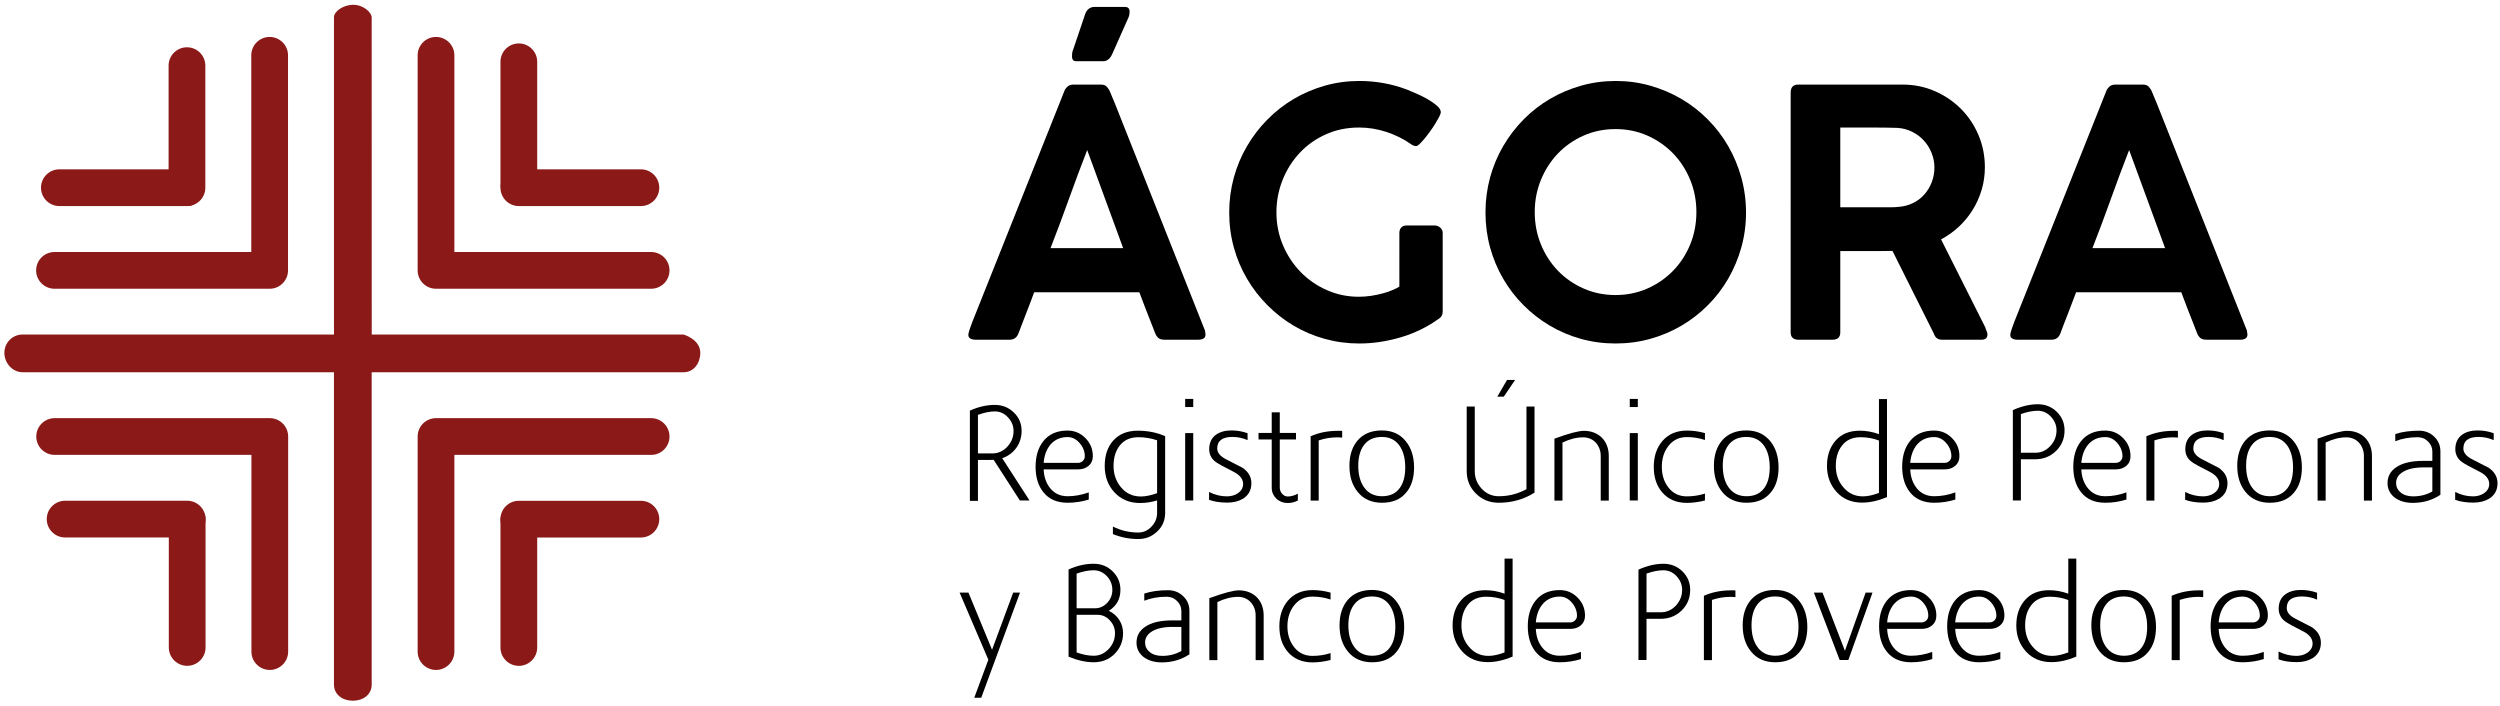 <?xml version="1.0" encoding="utf-8"?>
<!-- Generator: Adobe Illustrator 24.1.0, SVG Export Plug-In . SVG Version: 6.00 Build 0)  -->
<svg version="1.1" id="Capa_1" xmlns="http://www.w3.org/2000/svg" xmlns:xlink="http://www.w3.org/1999/xlink" x="0px" y="0px"
	 viewBox="0 0 1304 368" enable-background="new 0 0 1304 368" xml:space="preserve">
<g>
	<g>
		<g>
			<path d="M532.875,224.79c0,1.664-0.251,3.249-0.727,4.75c-0.479,1.503-1.166,2.866-2.069,4.091c-0.888,1.225-1.96,2.3-3.2,3.223
				c-1.239,0.927-2.613,1.643-4.12,2.151l14.237,22.049h-5.024l-13.685-21.217c-0.195,0.045-0.96,0.068-2.31,0.068
				c-1.352,0-3.312,0-5.879,0v21.356h-4.204v-47.08c4.405-1.986,8.743-2.98,13.014-2.98c3.896,0,7.196,1.317,9.899,3.951
				C531.523,217.742,532.875,220.953,532.875,224.79z M517.526,236.507c3.065,0,5.679-1.15,7.845-3.455
				c2.194-2.351,3.299-5.092,3.299-8.225c0-2.672-0.955-5.047-2.892-7.121c-1.925-2.073-4.216-3.109-6.872-3.109
				c-2.569,0-5.51,0.599-8.81,1.796v20.113H517.526z"/>
			<path d="M556.781,224.582c3.684,0,6.815,1.317,9.391,3.952c2.568,2.589,3.853,5.732,3.853,9.43c0,2.08-0.723,3.744-2.167,4.993
				c-1.461,1.246-3.275,1.871-5.491,1.871h-18.002c0.179,4.001,1.333,7.292,3.443,9.867c2.262,2.76,5.277,4.14,9.044,4.14
				c3.677,0,7.361-0.669,11.045-2.011v3.745c-3.595,1.109-7.279,1.663-11.045,1.663c-5.472,0-9.665-1.802-12.555-5.408
				c-2.763-3.375-4.137-7.836-4.137-13.382c0-5.409,1.307-9.799,3.92-13.174C547.03,226.477,551.27,224.582,556.781,224.582z
				 M565.836,237.963c0-2.496-0.907-4.784-2.704-6.864c-1.797-2.08-3.887-3.12-6.278-3.12c-3.721,0-6.716,1.318-8.979,3.953
				c-2.022,2.451-3.198,5.616-3.512,9.499h18.012c0.929,0,1.73-0.335,2.419-1.006C565.484,239.756,565.836,238.934,565.836,237.963z
				"/>
			<path d="M593.699,281.161c-4.548,0-8.953-0.854-13.208-2.565v-3.953c4.121,2.08,8.526,3.121,13.208,3.121
				c2.709,0,5.016-1.043,6.942-3.126c1.932-1.992,2.896-4.375,2.896-7.153v-6.459c-1.418,0.425-2.875,0.755-4.337,0.992
				c-1.464,0.234-2.983,0.352-4.54,0.352c-5.51,0-9.982-1.872-13.415-5.616c-3.352-3.651-5.025-8.205-5.025-13.66
				c0-5.547,1.463-9.96,4.405-13.243c3.084-3.467,7.35-5.2,12.828-5.2c5.194,0,9.962,0.948,14.289,2.842V267.5
				c0,3.884-1.389,7.12-4.137,9.708C600.902,279.841,597.602,281.161,593.699,281.161z M593.84,228.049
				c-4.271,0-7.526,1.452-9.781,4.358c-2.151,2.723-3.233,6.273-3.233,10.654c0,4.291,1.284,7.979,3.852,11.07
				c2.667,3.228,6.13,4.843,10.401,4.843c2.372,0,5.202-0.578,8.458-1.729V229.64C600.282,228.579,597.049,228.049,593.84,228.049z"
				/>
			<path d="M618.192,208.08h4.204v4.23h-4.204V208.08z M622.396,225.899v35.154h-4.204v-35.154H622.396z"/>
			<path d="M650.735,229.574c-2.468-1.109-5.092-1.665-7.872-1.665c-5.304,0-7.956,2.012-7.956,6.033
				c0,2.173,1.538,4.045,4.599,5.616l8.616,4.438c3.076,2.126,4.606,4.808,4.606,8.044c0,3.466-1.397,6.126-4.188,7.973
				c-2.344,1.432-5.115,2.15-8.325,2.15c-3.763,0-6.951-0.485-9.564-1.457v-4.091c3.016,1.525,6.114,2.289,9.279,2.289
				c2.255,0,4.181-0.555,5.779-1.664c1.792-1.249,2.696-2.844,2.696-4.784c0-2.45-1.538-4.507-4.598-6.172
				c-1.411-0.785-2.823-1.524-4.234-2.218c-1.415-0.694-2.815-1.458-4.182-2.289c-1.628-0.925-2.81-2.021-3.552-3.293
				c-0.758-1.271-1.122-2.645-1.122-4.126c0-3.373,1.195-5.916,3.569-7.626c2.12-1.48,4.8-2.219,8.056-2.219
				c2.897,0,5.688,0.485,8.391,1.455V229.574z"/>
			<path d="M671.721,262.37c-1.195,0-2.286-0.197-3.3-0.589c-1.001-0.393-1.893-0.947-2.646-1.665
				c-0.753-0.716-1.352-1.56-1.792-2.531c-0.433-0.97-0.653-2.032-0.653-3.19v-25.168h-6.884v-3.398h6.884v-10.747h4.204v10.747
				h8.458v3.398h-8.458v25.111c0,1.198,0.402,2.271,1.239,3.216c0.821,0.946,1.804,1.418,2.949,1.418
				c1.612,0,3.359-0.485,5.236-1.457v3.537C675.349,261.93,673.602,262.37,671.721,262.37z"/>
			<path d="M697.464,228.118c-3.256,0-6.465,0.533-9.631,1.595v31.409h-4.203v-33.57c4.271-1.888,9.011-2.832,14.252-2.832
				c0.492,0,0.932,0,1.306,0c0.358,0,0.664,0.025,0.889,0.07v3.467c-0.643-0.045-1.183-0.079-1.625-0.104
				C698.027,228.13,697.688,228.118,697.464,228.118z"/>
			<path d="M737.577,243.788c0,5.594-1.396,10.009-4.198,13.243c-2.887,3.467-7.068,5.2-12.518,5.2
				c-5.421,0-9.641-1.872-12.662-5.616c-2.898-3.512-4.338-8.065-4.338-13.659c0-5.456,1.418-9.869,4.271-13.244
				c3.016-3.467,7.241-5.2,12.662-5.2c5.315,0,9.491,1.896,12.513,5.685C736.159,233.759,737.577,238.287,737.577,243.788z
				 M708.468,242.921c0,4.568,0.971,8.258,2.897,11.069c2.195,3.23,5.36,4.843,9.497,4.843c4.165,0,7.286-1.476,9.347-4.428
				c1.836-2.536,2.763-6.087,2.763-10.654c0-4.52-0.949-8.209-2.83-11.069c-2.151-3.182-5.271-4.774-9.347-4.774
				c-4.182,0-7.325,1.453-9.429,4.359C709.438,234.898,708.468,238.448,708.468,242.921z"/>
			<path d="M781.76,258.834c5.135,0,9.943-1.225,14.439-3.674v-43.128h4.204v44.93c-5.555,3.513-11.773,5.27-18.642,5.27
				c-4.689,0-8.631-1.57-11.841-4.714c-3.256-3.189-4.89-7.118-4.89-11.787v-33.698h4.203v33.698c0,3.559,1.217,6.633,3.65,9.221
				C775.313,257.541,778.266,258.834,781.76,258.834z M786.083,198.165h4.203l-5.914,8.735h-3.381L786.083,198.165z"/>
			<path d="M810.787,261.122v-32.31c7.452-2.728,12.579-4.092,15.394-4.092c1.93,0,3.688,0.319,5.305,0.956
				c1.601,0.637,2.982,1.529,4.098,2.671c1.129,1.142,2.012,2.522,2.621,4.141c0.632,1.618,0.937,3.396,0.937,5.338v23.297h-4.204
				v-23.297c0-1.387-0.224-2.669-0.686-3.849c-0.447-1.177-1.082-2.206-1.893-3.084c-0.798-0.878-1.767-1.561-2.881-2.046
				c-1.128-0.485-2.378-0.728-3.751-0.728c-3.391,0-6.974,0.901-10.736,2.705v30.299H810.787z"/>
			<path d="M850.079,208.08h4.204v4.23h-4.204V208.08z M854.282,225.899v35.154h-4.204v-35.154H854.282z"/>
			<path d="M889.304,261.053c-3.255,0.832-6.398,1.248-9.43,1.248c-5.405,0-9.676-1.803-12.796-5.407
				c-2.988-3.421-4.472-7.881-4.472-13.382c0-5.454,1.484-9.939,4.472-13.452c3.165-3.65,7.436-5.477,12.796-5.477
				c3.121,0,6.264,0.439,9.43,1.317v3.605c-3.031-1.015-6.175-1.525-9.43-1.525c-4.031,0-7.242,1.544-9.631,4.635
				c-2.3,2.952-3.434,6.573-3.434,10.862c0,4.243,1.134,7.842,3.434,10.792c2.389,3.09,5.6,4.635,9.631,4.635
				c3.255,0,6.398-0.487,9.43-1.458V261.053z"/>
			<path d="M927.701,243.788c0,5.594-1.405,10.009-4.197,13.243c-2.898,3.467-7.063,5.2-12.528,5.2
				c-5.406,0-9.63-1.872-12.662-5.616c-2.881-3.512-4.337-8.065-4.337-13.659c0-5.456,1.431-9.869,4.27-13.244
				c3.032-3.467,7.242-5.2,12.663-5.2c5.315,0,9.497,1.896,12.528,5.685C926.274,233.759,927.701,238.287,927.701,243.788z
				 M898.598,242.921c0,4.568,0.955,8.258,2.882,11.069c2.21,3.23,5.375,4.843,9.496,4.843c4.181,0,7.301-1.476,9.362-4.428
				c1.836-2.536,2.747-6.087,2.747-10.654c0-4.52-0.933-8.209-2.814-11.069c-2.167-3.182-5.278-4.774-9.362-4.774
				c-4.182,0-7.312,1.453-9.429,4.359C899.553,234.898,898.598,238.448,898.598,242.921z"/>
			<path d="M970.045,224.651c3.391,0,6.73,0.601,10.021,1.802v-18.305h4.19v51.102c-4.49,1.941-8.82,2.913-13,2.913
				c-5.458,0-9.871-1.827-13.215-5.478c-3.39-3.699-5.092-8.251-5.092-13.659c0-5.409,1.523-9.823,4.54-13.243
				C960.465,226.362,964.655,224.651,970.045,224.651z M970.462,228.049c-4.213,0-7.436,1.456-9.669,4.368
				c-2.159,2.728-3.238,6.264-3.238,10.609c0,4.345,1.281,8.02,3.843,11.024c2.663,3.235,6.086,4.854,10.301,4.854
				c2.367,0,5.165-0.601,8.366-1.804v-27.317C977.087,228.627,973.886,228.049,970.462,228.049z"/>
			<path d="M1008.794,224.582c3.684,0,6.815,1.317,9.391,3.952c2.568,2.589,3.853,5.732,3.853,9.43c0,2.08-0.723,3.744-2.169,4.993
				c-1.459,1.246-3.286,1.871-5.489,1.871h-18.003c0.18,4.001,1.333,7.292,3.443,9.867c2.258,2.76,5.264,4.14,9.038,4.14
				c3.684,0,7.367-0.669,11.052-2.011v3.745c-3.594,1.109-7.279,1.663-11.052,1.663c-5.465,0-9.658-1.802-12.549-5.408
				c-2.761-3.375-4.135-7.836-4.135-13.382c0-5.409,1.307-9.799,3.92-13.174C999.044,226.477,1003.269,224.582,1008.794,224.582z
				 M1017.836,237.963c0-2.496-0.892-4.784-2.69-6.864c-1.798-2.08-3.887-3.12-6.284-3.12c-3.729,0-6.709,1.318-8.972,3.953
				c-2.022,2.451-3.198,5.616-3.512,9.499h18.013c0.915,0,1.73-0.335,2.419-1.006
				C1017.498,239.756,1017.836,238.934,1017.836,237.963z"/>
			<path d="M1054.095,239.558v21.495h-4.188v-47.149c4.584-2.034,8.921-3.052,12.998-3.052c3.897,0,7.212,1.318,9.915,3.953
				c2.702,2.635,4.054,5.872,4.054,9.708c0,4.252-1.486,7.835-4.472,10.746c-2.977,2.867-6.6,4.299-10.871,4.299H1054.095z
				 M1054.095,236.162h7.437c3.075,0,5.688-1.153,7.839-3.458c2.21-2.349,3.316-5.091,3.316-8.224c0-2.671-0.971-5.045-2.898-7.119
				c-1.926-2.074-4.225-3.111-6.883-3.111c-2.613,0-5.539,0.576-8.81,1.729V236.162z"/>
			<path d="M1098.048,224.582c3.684,0,6.799,1.317,9.375,3.952c2.568,2.589,3.852,5.732,3.852,9.43c0,2.08-0.709,3.744-2.167,4.993
				c-1.445,1.246-3.275,1.871-5.491,1.871h-18.002c0.18,4.001,1.333,7.292,3.459,9.867c2.246,2.76,5.264,4.14,9.038,4.14
				c3.683,0,7.363-0.669,11.036-2.011v3.745c-3.579,1.109-7.263,1.663-11.036,1.663c-5.481,0-9.671-1.802-12.564-5.408
				c-2.748-3.375-4.121-7.836-4.121-13.382c0-5.409,1.306-9.799,3.919-13.174C1088.283,226.477,1092.522,224.582,1098.048,224.582z
				 M1107.088,237.963c0-2.496-0.907-4.784-2.689-6.864c-1.798-2.08-3.887-3.12-6.284-3.12c-3.73,0-6.725,1.318-8.972,3.953
				c-2.038,2.451-3.201,5.616-3.527,9.499h18.012c0.928,0,1.73-0.335,2.419-1.006
				C1106.749,239.756,1107.088,238.934,1107.088,237.963z"/>
			<path d="M1133.369,228.118c-3.257,0-6.467,0.533-9.633,1.595v31.409h-4.188v-33.57c4.255-1.888,9.012-2.832,14.237-2.832
				c0.508,0,0.947,0,1.307,0c0.368,0,0.664,0.025,0.902,0.07v3.467c-0.657-0.045-1.183-0.079-1.623-0.104
				C1133.93,228.13,1133.605,228.118,1133.369,228.118z"/>
			<path d="M1159.863,229.574c-2.469-1.109-5.093-1.665-7.875-1.665c-5.307,0-7.953,2.012-7.953,6.033
				c0,2.173,1.523,4.045,4.587,5.616l8.628,4.438c3.075,2.126,4.606,4.808,4.606,8.044c0,3.466-1.397,6.126-4.188,7.973
				c-2.344,1.432-5.115,2.15-8.34,2.15c-3.763,0-6.935-0.485-9.55-1.457v-4.091c3.018,1.525,6.117,2.289,9.282,2.289
				c2.255,0,4.173-0.555,5.779-1.664c1.792-1.249,2.689-2.844,2.689-4.784c0-2.45-1.532-4.507-4.591-6.172
				c-1.412-0.785-2.823-1.524-4.235-2.218c-1.425-0.694-2.814-1.458-4.18-2.289c-1.636-0.925-2.825-2.021-3.568-3.293
				c-0.743-1.271-1.106-2.645-1.106-4.126c0-3.373,1.192-5.916,3.569-7.626c2.104-1.48,4.8-2.219,8.056-2.219
				c2.881,0,5.688,0.485,8.392,1.455V229.574z"/>
			<path d="M1200.663,243.788c0,5.594-1.396,10.009-4.188,13.243c-2.896,3.467-7.063,5.2-12.528,5.2
				c-5.42,0-9.63-1.872-12.662-5.616c-2.897-3.512-4.338-8.065-4.338-13.659c0-5.456,1.418-9.869,4.271-13.244
				c3.031-3.467,7.242-5.2,12.663-5.2c5.315,0,9.497,1.896,12.516,5.685C1199.245,233.759,1200.663,238.287,1200.663,243.788z
				 M1171.568,242.921c0,4.568,0.956,8.258,2.883,11.069c2.209,3.23,5.36,4.843,9.496,4.843c4.181,0,7.287-1.476,9.363-4.428
				c1.825-2.536,2.747-6.087,2.747-10.654c0-4.52-0.946-8.209-2.814-11.069c-2.166-3.182-5.286-4.774-9.362-4.774
				c-4.182,0-7.322,1.453-9.429,4.359C1172.524,234.898,1171.568,238.448,1171.568,242.921z"/>
			<path d="M1208.854,261.122v-32.31c7.453-2.728,12.579-4.092,15.379-4.092c1.944,0,3.703,0.319,5.32,0.956
				c1.603,0.637,2.982,1.529,4.098,2.671c1.13,1.142,1.998,2.522,2.628,4.141c0.612,1.618,0.931,3.396,0.931,5.338v23.297h-4.204
				v-23.297c0-1.387-0.224-2.669-0.687-3.849c-0.463-1.177-1.079-2.206-1.893-3.084c-0.799-0.878-1.757-1.561-2.881-2.046
				c-1.128-0.485-2.378-0.728-3.751-0.728c-3.406,0-6.974,0.901-10.736,2.705v30.299H1208.854z"/>
			<path d="M1272.917,258.071c-4.182,2.821-8.989,4.23-14.455,4.23c-3.807,0-6.971-0.948-9.488-2.843
				c-2.427-1.941-3.644-4.438-3.644-7.488c0-3.373,1.441-6.078,4.323-8.113c3.27-2.311,8.01-3.466,14.252-3.466h4.807v-4.896
				c0-1.977-0.73-3.7-2.194-5.171c-1.464-1.515-3.3-2.275-5.511-2.275c-4.21,0-8.085,0.693-11.623,2.08v-3.744
				c3.583-1.154,7.704-1.733,12.393-1.733c3.105,0,5.745,1.039,7.906,3.119c2.16,2.036,3.233,4.601,3.233,7.698V258.071z
				 M1268.713,243.788h-4.389c-5.003,0-8.789,0.874-11.356,2.623c-2.121,1.427-3.166,3.268-3.166,5.522
				c0,1.978,0.798,3.635,2.397,4.97c1.611,1.333,3.785,2.001,6.547,2.001c3.658,0,6.995-0.851,9.966-2.554V243.788z"/>
			<path d="M1300.719,229.574c-2.468-1.109-5.093-1.665-7.887-1.665c-5.294,0-7.94,2.012-7.94,6.033
				c0,2.173,1.523,4.045,4.583,5.616l8.631,4.438c3.076,2.126,4.607,4.808,4.607,8.044c0,3.466-1.397,6.126-4.191,7.973
				c-2.342,1.432-5.124,2.15-8.337,2.15c-3.763,0-6.948-0.485-9.563-1.457v-4.091c3.031,1.525,6.129,2.289,9.295,2.289
				c2.249,0,4.166-0.555,5.779-1.664c1.792-1.249,2.681-2.844,2.681-4.784c0-2.45-1.523-4.507-4.583-6.172
				c-1.411-0.785-2.824-1.524-4.25-2.218c-1.411-0.694-2.8-1.458-4.167-2.289c-1.636-0.925-2.825-2.021-3.567-3.293
				c-0.743-1.271-1.12-2.645-1.12-4.126c0-3.373,1.193-5.916,3.582-7.626c2.104-1.48,4.785-2.219,8.056-2.219
				c2.881,0,5.679,0.485,8.391,1.455V229.574z"/>
			<path d="M532.038,309.103L511.81,363.95h-3.641l7.353-19.832l-14.99-35.015h4.606l12.311,29.815l11.02-29.815H532.038z"/>
			<path d="M578.348,318.604c2.254,1.061,4.058,2.623,5.41,4.679c1.351,2.058,2.027,4.401,2.027,7.038
				c0,4.205-1.486,7.813-4.473,10.816c-2.896,2.865-6.51,4.3-10.87,4.3c-4.047,0-8.392-0.97-13.081-2.914v-45.486
				c4.405-1.985,8.765-2.979,13.081-2.979c3.897,0,7.196,1.316,9.899,3.949c2.718,2.637,4.069,5.872,4.069,9.708
				C584.41,312.432,582.394,316.062,578.348,318.604z M571.128,317.284c2.479,0,4.607-0.947,6.398-2.841
				c1.792-1.943,2.68-4.184,2.68-6.727c0-2.772-0.955-5.175-2.881-7.21c-1.927-2.035-4.227-3.051-6.884-3.051
				c-2.658,0-5.623,0.576-8.877,1.734v18.095H571.128z M581.581,330.29c0-2.533-0.888-4.769-2.681-6.704
				c-1.791-1.939-3.919-2.905-6.398-2.905h-10.938v19.632c3.254,1.151,6.219,1.725,8.877,1.725c3.031,0,5.644-1.173,7.839-3.523
				C580.491,336.165,581.581,333.42,581.581,330.29z"/>
			<path d="M620.404,341.277c-4.182,2.818-9.005,4.228-14.455,4.228c-3.808,0-6.974-0.948-9.496-2.843
				c-2.435-1.941-3.651-4.438-3.651-7.489c0-3.373,1.44-6.077,4.338-8.113c3.254-2.31,8.007-3.464,14.237-3.464h4.823v-4.897
				c0-1.975-0.732-3.7-2.206-5.17c-1.469-1.518-3.304-2.275-5.5-2.275c-4.227,0-8.101,0.693-11.639,2.078v-3.743
				c3.583-1.154,7.716-1.733,12.393-1.733c3.121,0,5.756,1.039,7.906,3.122c2.165,2.032,3.249,4.597,3.249,7.696V341.277z
				 M616.2,326.992h-4.405c-5.002,0-8.788,0.876-11.355,2.621c-2.106,1.429-3.166,3.27-3.166,5.523c0,1.98,0.798,3.636,2.412,4.969
				c1.601,1.333,3.785,2.002,6.532,2.002c3.673,0,6.995-0.85,9.982-2.553V326.992z"/>
			<path d="M630.788,344.327v-32.312c7.453-2.727,12.58-4.092,15.379-4.092c1.93,0,3.704,0.318,5.305,0.955
				c1.617,0.638,2.983,1.53,4.113,2.671c1.13,1.142,1.997,2.524,2.62,4.141c0.621,1.619,0.924,3.397,0.924,5.341v23.297h-4.189
				V321.03c0-1.388-0.224-2.67-0.687-3.851c-0.463-1.178-1.095-2.204-1.893-3.085c-0.806-0.875-1.77-1.557-2.896-2.046
				c-1.114-0.484-2.363-0.726-3.752-0.726c-3.391,0-6.974,0.902-10.736,2.704v30.3H630.788z"/>
			<path d="M694.024,344.256c-3.265,0.834-6.408,1.249-9.425,1.249c-5.419,0-9.69-1.801-12.81-5.408
				c-2.973-3.419-4.473-7.879-4.473-13.383c0-5.453,1.5-9.937,4.473-13.45c3.17-3.651,7.435-5.476,12.81-5.476
				c3.122,0,6.25,0.437,9.425,1.316v3.604c-3.025-1.015-6.168-1.523-9.425-1.523c-4.046,0-7.256,1.545-9.64,4.635
				c-2.29,2.95-3.439,6.572-3.439,10.861c0,4.245,1.149,7.842,3.439,10.794c2.384,3.088,5.594,4.634,9.64,4.634
				c3.256,0,6.399-0.485,9.425-1.455V344.256z"/>
			<path d="M732.419,326.992c0,5.594-1.396,10.009-4.204,13.243c-2.881,3.468-7.063,5.202-12.513,5.202
				c-5.42,0-9.645-1.873-12.661-5.62c-2.897-3.512-4.338-8.064-4.338-13.657c0-5.455,1.419-9.87,4.271-13.244
				c3.017-3.468,7.242-5.202,12.66-5.202c5.318,0,9.484,1.896,12.515,5.687C731,316.961,732.419,321.494,732.419,326.992z
				 M703.309,326.124c0,4.568,0.971,8.257,2.897,11.071c2.195,3.228,5.36,4.841,9.496,4.841c4.166,0,7.287-1.475,9.348-4.428
				c1.836-2.534,2.763-6.087,2.763-10.652c0-4.519-0.949-8.211-2.83-11.071c-2.151-3.182-5.271-4.774-9.35-4.774
				c-4.179,0-7.322,1.456-9.427,4.361C704.28,318.1,703.309,321.651,703.309,326.124z"/>
			<path d="M774.772,307.855c3.38,0,6.714,0.602,10.004,1.804v-18.305h4.204v51.101c-4.496,1.94-8.833,2.911-13.014,2.911
				c-5.45,0-9.856-1.825-13.199-5.477c-3.406-3.697-5.092-8.252-5.092-13.661c0-5.408,1.508-9.82,4.539-13.243
				C765.192,309.566,769.367,307.855,774.772,307.855z M775.173,311.253c-4.199,0-7.42,1.453-9.668,4.368
				c-2.145,2.727-3.224,6.263-3.224,10.606c0,4.345,1.28,8.023,3.841,11.024c2.649,3.237,6.086,4.856,10.288,4.856
				c2.382,0,5.165-0.601,8.366-1.802v-27.321C781.814,311.831,778.613,311.253,775.173,311.253z"/>
			<path d="M813.521,307.787c3.674,0,6.799,1.316,9.375,3.949c2.567,2.592,3.852,5.733,3.852,9.433c0,2.076-0.723,3.742-2.168,4.991
				c-1.445,1.247-3.275,1.869-5.491,1.869h-18.002c0.179,4.006,1.332,7.293,3.457,9.867c2.247,2.763,5.265,4.14,9.039,4.14
				c3.683,0,7.351-0.668,11.036-2.008v3.742c-3.582,1.109-7.263,1.666-11.036,1.666c-5.48,0-9.673-1.806-12.564-5.408
				c-2.747-3.377-4.128-7.838-4.128-13.383c0-5.409,1.313-9.802,3.927-13.176C803.755,309.683,807.995,307.787,813.521,307.787z
				 M822.56,321.169c0-2.497-0.906-4.784-2.688-6.868c-1.798-2.076-3.888-3.118-6.284-3.118c-3.729,0-6.725,1.316-8.973,3.953
				c-2.038,2.449-3.204,5.616-3.527,9.497h18.012c0.929,0,1.731-0.334,2.419-1.004C822.209,322.96,822.56,322.14,822.56,321.169z"/>
			<path d="M858.822,322.764v21.492h-4.204v-47.147c4.598-2.035,8.921-3.051,13.014-3.051c3.897,0,7.196,1.316,9.899,3.949
				c2.718,2.637,4.069,5.872,4.069,9.708c0,4.255-1.501,7.835-4.472,10.747c-2.988,2.866-6.615,4.302-10.871,4.302H858.822z
				 M858.822,319.364h7.436c3.075,0,5.688-1.15,7.839-3.456c2.195-2.348,3.3-5.09,3.3-8.224c0-2.673-0.955-5.044-2.881-7.121
				c-1.926-2.07-4.227-3.108-6.883-3.108c-2.613,0-5.555,0.574-8.81,1.729V319.364z"/>
			<path d="M902.586,311.323c-3.255,0-6.465,0.53-9.631,1.594v31.41h-4.203v-33.573c4.271-1.888,9.011-2.832,14.241-2.832
				c0.503,0,0.943,0,1.317,0c0.358,0,0.664,0.027,0.889,0.071v3.468c-0.643-0.048-1.184-0.082-1.613-0.105
				C903.149,311.334,902.81,311.323,902.586,311.323z"/>
			<path d="M942.7,326.992c0,5.594-1.396,10.009-4.204,13.243c-2.881,3.468-7.063,5.202-12.512,5.202
				c-5.421,0-9.632-1.873-12.662-5.62c-2.898-3.512-4.338-8.064-4.338-13.657c0-5.455,1.418-9.87,4.271-13.244
				c3.027-3.468,7.241-5.202,12.662-5.202c5.315,0,9.497,1.896,12.512,5.687C941.281,316.961,942.7,321.494,942.7,326.992z
				 M913.59,326.124c0,4.568,0.971,8.257,2.898,11.071c2.194,3.228,5.36,4.841,9.497,4.841c4.165,0,7.286-1.475,9.36-4.428
				c1.822-2.534,2.749-6.087,2.749-10.652c0-4.519-0.949-8.211-2.829-11.071c-2.151-3.182-5.271-4.774-9.347-4.774
				c-4.182,0-7.325,1.456-9.429,4.361C914.562,318.1,913.59,321.651,913.59,326.124z"/>
			<path d="M950.62,309.103l11.692,30.369l10.803-30.369h3.583l-12.594,35.153h-4.539l-13.432-35.153H950.62z"/>
			<path d="M996.754,307.787c3.685,0,6.815,1.316,9.391,3.949c2.568,2.592,3.853,5.733,3.853,9.433c0,2.076-0.722,3.742-2.167,4.991
				c-1.461,1.247-3.29,1.869-5.491,1.869h-18.003c0.181,4.006,1.334,7.293,3.444,9.867c2.262,2.763,5.264,4.14,9.038,4.14
				c3.684,0,7.367-0.668,11.052-2.008v3.742c-3.595,1.109-7.279,1.666-11.052,1.666c-5.465,0-9.658-1.806-12.562-5.408
				c-2.75-3.377-4.123-7.838-4.123-13.383c0-5.409,1.306-9.802,3.919-13.176C987.004,309.683,991.242,307.787,996.754,307.787z
				 M1005.794,321.169c0-2.497-0.892-4.784-2.689-6.868c-1.798-2.076-3.887-3.118-6.284-3.118c-3.73,0-6.709,1.316-8.972,3.953
				c-2.022,2.449-3.198,5.616-3.513,9.497h18.013c0.914,0,1.731-0.334,2.42-1.004C1005.457,322.96,1005.794,322.14,1005.794,321.169
				z"/>
			<path d="M1032.261,307.787c3.685,0,6.815,1.316,9.392,3.949c2.567,2.592,3.852,5.733,3.852,9.433
				c0,2.076-0.722,3.742-2.167,4.991c-1.46,1.247-3.29,1.869-5.49,1.869h-18.015c0.191,4.006,1.345,7.293,3.456,9.867
				c2.26,2.763,5.264,4.14,9.037,4.14c3.683,0,7.367-0.668,11.051-2.008v3.742c-3.594,1.109-7.279,1.666-11.051,1.666
				c-5.466,0-9.658-1.806-12.563-5.408c-2.748-3.377-4.122-7.838-4.122-13.383c0-5.409,1.307-9.802,3.92-13.176
				C1022.511,309.683,1026.736,307.787,1032.261,307.787z M1041.3,321.169c0-2.497-0.891-4.784-2.688-6.868
				c-1.797-2.076-3.887-3.118-6.284-3.118c-3.729,0-6.709,1.316-8.972,3.953c-2.023,2.449-3.199,5.616-3.524,9.497h18.024
				c0.913,0,1.729-0.334,2.419-1.004C1040.964,322.96,1041.3,322.14,1041.3,321.169z"/>
			<path d="M1068.797,307.855c3.379,0,6.714,0.602,10.018,1.804v-18.305h4.19v51.101c-4.495,1.94-8.833,2.911-12.998,2.911
				c-5.466,0-9.871-1.825-13.214-5.477c-3.401-3.697-5.092-8.252-5.092-13.661c0-5.408,1.509-9.82,4.54-13.243
				C1059.201,309.566,1063.392,307.855,1068.797,307.855z M1069.199,311.253c-4.199,0-7.434,1.453-9.668,4.368
				c-2.145,2.727-3.224,6.263-3.224,10.606c0,4.345,1.281,8.023,3.841,11.024c2.649,3.237,6.088,4.856,10.288,4.856
				c2.382,0,5.165-0.601,8.379-1.802v-27.321C1075.839,311.831,1072.639,311.253,1069.199,311.253z"/>
			<path d="M1124.573,326.992c0,5.594-1.411,10.009-4.203,13.243c-2.896,3.468-7.062,5.202-12.527,5.202
				c-5.416,0-9.631-1.873-12.662-5.62c-2.884-3.512-4.338-8.064-4.338-13.657c0-5.455,1.422-9.87,4.271-13.244
				c3.031-3.468,7.241-5.202,12.662-5.202c5.328,0,9.497,1.896,12.528,5.687C1123.141,316.961,1124.573,321.494,1124.573,326.992z
				 M1095.464,326.124c0,4.568,0.956,8.257,2.882,11.071c2.21,3.228,5.372,4.841,9.497,4.841c4.181,0,7.295-1.475,9.362-4.428
				c1.836-2.534,2.747-6.087,2.747-10.652c0-4.519-0.934-8.211-2.814-11.071c-2.167-3.182-5.272-4.774-9.363-4.774
				c-4.181,0-7.309,1.456-9.429,4.361C1096.42,318.1,1095.464,321.651,1095.464,326.124z"/>
			<path d="M1146.583,311.323c-3.255,0-6.465,0.53-9.631,1.594v31.41h-4.203v-33.573c4.271-1.888,9.012-2.832,14.252-2.832
				c0.508,0,0.932,0,1.307,0c0.372,0,0.664,0.027,0.888,0.071v3.468c-0.643-0.048-1.184-0.082-1.609-0.105
				C1147.146,311.334,1146.807,311.323,1146.583,311.323z"/>
			<path d="M1169.668,307.787c3.685,0,6.814,1.316,9.392,3.949c2.569,2.592,3.854,5.733,3.854,9.433c0,2.076-0.725,3.742-2.17,4.991
				c-1.445,1.247-3.275,1.869-5.49,1.869h-18.002c0.179,4.006,1.333,7.293,3.443,9.867c2.261,2.763,5.279,4.14,9.042,4.14
				c3.679,0,7.363-0.668,11.047-2.008v3.742c-3.594,1.109-7.278,1.666-11.047,1.666c-5.47,0-9.65-1.806-12.552-5.408
				c-2.764-3.377-4.137-7.838-4.137-13.383c0-5.409,1.306-9.802,3.92-13.176C1159.918,309.683,1164.157,307.787,1169.668,307.787z
				 M1178.723,321.169c0-2.497-0.905-4.784-2.705-6.868c-1.782-2.076-3.887-3.118-6.276-3.118c-3.722,0-6.717,1.316-8.979,3.953
				c-2.023,2.449-3.184,5.616-3.512,9.497h18.012c0.928,0,1.729-0.334,2.419-1.004
				C1178.371,322.96,1178.723,322.14,1178.723,321.169z"/>
			<path d="M1208.586,312.778c-2.468-1.11-5.093-1.666-7.879-1.666c-5.302,0-7.948,2.012-7.948,6.033
				c0,2.175,1.522,4.048,4.583,5.619l8.631,4.435c3.061,2.129,4.607,4.811,4.607,8.046c0,3.467-1.397,6.124-4.204,7.973
				c-2.334,1.433-5.115,2.148-8.324,2.148c-3.764,0-6.951-0.485-9.564-1.456v-4.093c3.031,1.527,6.129,2.29,9.295,2.29
				c2.239,0,4.167-0.556,5.778-1.666c1.792-1.249,2.681-2.843,2.681-4.784c0-2.449-1.523-4.506-4.583-6.168
				c-1.413-0.786-2.838-1.527-4.25-2.219c-1.411-0.693-2.8-1.457-4.166-2.287c-1.637-0.924-2.826-2.023-3.568-3.295
				c-0.743-1.271-1.121-2.647-1.121-4.126c0-3.373,1.194-5.916,3.583-7.627c2.104-1.478,4.799-2.219,8.042-2.219
				c2.896,0,5.702,0.485,8.405,1.456V312.778z"/>
		</g>
	</g>
	<g>
		<g>
			<path d="M505.175,173.878c0.298-1.194,0.637-2.299,1.029-3.314c0.375-1.016,0.724-1.942,1.014-2.778l47.944-120.264
				c0.173-0.656,0.666-1.389,1.462-2.195c0.796-0.806,1.882-1.21,3.244-1.21h14.326c1.419,0,2.445,0.358,3.071,1.075
				c0.616,0.717,1.07,1.344,1.375,1.882l2.925,6.989l46.958,118.381c0,0.179,0.044,0.493,0.134,0.941
				c0.099,0.447,0.142,0.821,0.142,1.12c0,1.792-1.304,2.688-3.916,2.688h-17.521c-1.304,0-2.318-0.269-3.027-0.807
				c-0.71-0.537-1.304-1.373-1.778-2.509l-1.597-4.121c-1.13-2.868-2.261-5.735-3.375-8.603c-1.13-2.868-2.231-5.766-3.303-8.693
				h-54.866c-1.537,4.182-3.043,8.109-4.491,11.784c-1.449,3.673-2.68,6.887-3.694,9.634c-0.826,2.212-2.376,3.316-4.62,3.316
				h-17.786c-1.131,0-2.028-0.208-2.711-0.627c-0.695-0.417-1.027-1.044-1.027-1.882
				C505.088,174.327,505.117,174.058,505.175,173.878z M567.082,78.261c-3.216,8.244-6.393,16.788-9.575,25.629
				c-3.162,8.843-6.359,17.356-9.556,25.54h37.887L567.082,78.261z M566.01,7.376c0.476-1.314,1.144-2.27,1.999-2.868
				c0.853-0.597,1.795-0.897,2.8-0.897h15.826c0.955,0,1.622,0.224,2.014,0.673c0.376,0.447,0.564,1,0.564,1.657
				c0,0.479-0.043,1.002-0.13,1.568c-0.087,0.568-0.247,1.12-0.487,1.658l-8.45,18.998c-1.13,2.509-2.694,3.764-4.706,3.764h-13.877
				c-1.015,0-1.666-0.238-1.955-0.717c-0.305-0.478-0.449-1.044-0.449-1.702c0-0.597,0.028-1.194,0.086-1.792
				c0.057-0.596,0.246-1.224,0.536-1.881L566.01,7.376z"/>
			<path d="M729.913,121.543c0-1.194,0.317-2.15,0.985-2.867c0.641-0.717,1.621-1.075,2.926-1.075h14.499
				c1.004,0,1.955,0.358,2.847,1.075c0.891,0.717,1.339,1.673,1.339,2.867v41.134c0,0.717-0.189,1.403-0.536,2.06
				c-0.362,0.658-1.015,1.286-1.955,1.882c-0.059,0-0.09,0.015-0.09,0.046c0,0.03-0.036,0.045-0.099,0.045
				c-2.781,1.971-5.78,3.734-8.981,5.288c-3.201,1.554-6.547,2.853-10.053,3.896c-3.491,1.048-7.083,1.853-10.761,2.421
				c-3.666,0.567-7.344,0.851-11.023,0.851c-6.229,0-12.24-0.807-18.047-2.419c-5.812-1.613-11.226-3.913-16.237-6.9
				c-5.012-2.987-9.574-6.557-13.688-10.71c-4.129-4.151-7.672-8.75-10.63-13.799c-2.971-5.048-5.258-10.485-6.852-16.31
				c-1.599-5.825-2.405-11.904-2.405-18.237c0-6.272,0.806-12.322,2.405-18.147c1.593-5.825,3.88-11.275,6.852-16.354
				c2.958-5.077,6.502-9.707,10.63-13.89c4.114-4.181,8.691-7.766,13.731-10.755c5.04-2.985,10.458-5.3,16.238-6.944
				c5.779-1.642,11.804-2.465,18.09-2.465c4.215,0,8.401,0.375,12.587,1.121c4.187,0.749,8.228,1.869,12.139,3.361
				c1.476,0.598,3.244,1.344,5.286,2.24c2.058,0.896,3.998,1.882,5.838,2.958c1.828,1.075,3.388,2.181,4.664,3.315
				c1.274,1.136,1.912,2.24,1.912,3.317c0,0.479-0.26,1.24-0.796,2.284c-0.536,1.046-1.202,2.226-1.998,3.54
				c-0.813,1.314-1.71,2.673-2.725,4.077c-1,1.404-1.985,2.674-2.925,3.809c-0.957,1.136-1.812,2.077-2.578,2.823
				c-0.779,0.747-1.378,1.12-1.782,1.12c-0.362,0-0.785-0.074-1.289-0.224c-0.508-0.149-1.029-0.432-1.565-0.852
				c-3.725-2.628-7.938-4.718-12.619-6.272c-4.69-1.553-9.462-2.33-14.322-2.33c-6.345,0-12.153,1.196-17.428,3.584
				c-5.284,2.39-9.818,5.616-13.612,9.679c-3.795,4.063-6.764,8.768-8.894,14.114c-2.128,5.347-3.2,10.977-3.2,16.892
				c0,6.094,1.144,11.815,3.417,17.162c2.288,5.347,5.375,10.007,9.256,13.98c3.881,3.973,8.429,7.11,13.644,9.409
				c5.229,2.301,10.762,3.45,16.644,3.45c2.185,0,4.358-0.164,6.489-0.493c2.129-0.327,4.127-0.747,5.996-1.255
				c1.868-0.506,3.548-1.075,5.026-1.702c1.485-0.627,2.693-1.24,3.65-1.836V121.543z"/>
			<path d="M774.828,110.79c0-6.272,0.796-12.336,2.389-18.191c1.608-5.854,3.895-11.321,6.851-16.399
				c2.969-5.078,6.517-9.708,10.632-13.89c4.113-4.181,8.705-7.751,13.746-10.708c5.04-2.958,10.443-5.256,16.223-6.901
				c5.779-1.642,11.819-2.465,18.106-2.465c6.228,0,12.225,0.823,18.003,2.465c5.78,1.645,11.197,3.943,16.238,6.901
				c5.039,2.958,9.631,6.527,13.773,10.708c4.157,4.182,7.699,8.812,10.633,13.89c2.94,5.079,5.213,10.545,6.851,16.399
				c1.622,5.856,2.448,11.949,2.448,18.282c0,6.333-0.826,12.397-2.448,18.191c-1.638,5.794-3.911,11.231-6.851,16.309
				c-2.934,5.079-6.476,9.695-10.633,13.847c-4.142,4.153-8.734,7.706-13.773,10.663c-5.041,2.957-10.458,5.243-16.238,6.856
				c-5.779,1.613-11.809,2.419-18.091,2.419c-6.286,0-12.327-0.807-18.105-2.419c-5.779-1.613-11.192-3.913-16.223-6.9
				c-5.04-2.987-9.633-6.557-13.746-10.71c-4.129-4.151-7.648-8.75-10.588-13.799c-2.93-5.048-5.2-10.485-6.808-16.31
				C775.624,123.202,774.828,117.123,774.828,110.79z M800.522,110.611c0,6.035,1.086,11.68,3.245,16.937
				c2.173,5.257,5.127,9.829,8.894,13.71c3.765,3.885,8.212,6.962,13.34,9.231c5.127,2.27,10.689,3.405,16.687,3.405
				c5.923,0,11.457-1.134,16.585-3.405c5.126-2.269,9.588-5.346,13.383-9.231c3.794-3.881,6.767-8.453,8.937-13.71
				c2.157-5.257,3.245-10.902,3.245-16.937c0-5.973-1.087-11.59-3.245-16.848c-2.17-5.256-5.143-9.841-8.937-13.755
				c-3.795-3.912-8.257-7.004-13.383-9.275c-5.128-2.27-10.662-3.405-16.585-3.405c-5.997,0-11.56,1.135-16.687,3.405
				c-5.128,2.271-9.575,5.364-13.34,9.275c-3.767,3.914-6.721,8.499-8.894,13.755C801.608,99.021,800.522,104.638,800.522,110.611z"
				/>
			<path d="M934.01,48.33c0-2.809,1.311-4.212,3.925-4.212h54.418c5.997,0,11.601,1.134,16.816,3.404
				c5.214,2.272,9.762,5.348,13.644,9.23c3.88,3.885,6.938,8.455,9.169,13.712c2.216,5.258,3.331,10.843,3.331,16.758
				c0,4.122-0.566,8.065-1.695,11.829c-1.13,3.763-2.695,7.258-4.707,10.485c-2.014,3.225-4.418,6.139-7.2,8.737
				c-2.795,2.6-5.879,4.794-9.254,6.587l23.117,45.972c0.13,0.597,0.333,1.196,0.623,1.792c0.305,0.598,0.449,1.226,0.449,1.882
				c0,1.792-1.044,2.688-3.114,2.688h-20.625c-2.145,0-3.563-1.104-4.273-3.316l-21.523-43.015c-0.943,0-1.97,0.015-3.071,0.045
				c-1.102,0.03-2.608,0.044-4.533,0.044c-1.927,0-4.447,0-7.561,0c-3.114,0-7.127,0-12.051,0v42.387
				c0,2.57-1.362,3.854-4.084,3.854h-17.874c-1.188,0-2.144-0.313-2.854-0.941c-0.71-0.627-1.072-1.597-1.072-2.913V48.33z
				 M1008.992,87.356c0-2.562-0.475-5.052-1.431-7.466c-0.941-2.414-2.273-4.576-3.997-6.482c-1.725-1.907-3.767-3.458-6.142-4.649
				c-2.362-1.192-4.943-1.879-7.734-2.058c-2.072-0.059-4.101-0.104-6.086-0.135c-1.998-0.028-4.054-0.044-6.183-0.044h-17.526
				v41.582h23.479c1.188,0,2.303,0,3.331,0c1.043,0,2.158-0.06,3.347-0.18c2.78-0.179,5.343-0.835,7.691-1.967
				c2.335-1.131,4.342-2.637,5.996-4.517c1.666-1.877,2.955-4.024,3.867-6.438C1008.532,92.587,1008.992,90.039,1008.992,87.356z"/>
			<path d="M1048.653,173.878c0.289-1.194,0.637-2.299,1.027-3.314c0.377-1.016,0.725-1.942,1.015-2.778l47.939-120.264
				c0.178-0.656,0.67-1.389,1.467-2.195c0.796-0.806,1.882-1.21,3.244-1.21h14.313c1.431,0,2.445,0.358,3.082,1.075
				c0.609,0.717,1.071,1.344,1.377,1.882l2.926,6.989l46.958,118.381c0,0.179,0.043,0.493,0.131,0.941
				c0.086,0.447,0.133,0.821,0.133,1.12c0,1.792-1.308,2.688-3.914,2.688h-17.511c-1.305,0-2.318-0.269-3.028-0.807
				c-0.71-0.537-1.304-1.373-1.782-2.509l-1.593-4.121c-1.13-2.868-2.261-5.735-3.375-8.603c-1.13-2.868-2.23-5.766-3.302-8.693
				h-54.867c-1.538,4.182-3.042,8.109-4.49,11.784c-1.464,3.673-2.695,6.887-3.694,9.634c-0.827,2.212-2.376,3.316-4.621,3.316
				h-17.786c-1.13,0-2.044-0.208-2.723-0.627c-0.683-0.417-1.015-1.044-1.015-1.882
				C1048.566,174.327,1048.595,174.058,1048.653,173.878z M1110.556,78.261c-3.212,8.244-6.398,16.788-9.571,25.629
				c-3.171,8.843-6.359,17.356-9.56,25.54h37.892L1110.556,78.261z"/>
		</g>
	</g>
	<g>
		<g>
			<path fill="#8B1918" d="M356.535,174.485h-162.64l-0.02-165.39c0-2.562-4.295-6.595-9.582-6.595
				c-5.304,0-10.174,3.512-10.096,6.534v165.451H11.779c-5.297,0-9.498,4.287-9.498,9.578c0,5.296,4.222,10.094,9.519,10.094
				h162.397v162.907c0,5.289,4.553,8.436,9.845,8.436c5.303,0,9.833-3.128,9.833-8.416V194.157h162.734
				c5.29,0,8.672-4.797,8.672-10.094C365.28,176.965,356.535,174.485,356.535,174.485z M215.612,174.485"/>
			<path fill="#8B1918" d="M339.625,218.109H227.423c-5.307,0-9.582,4.29-9.582,9.581v112.177c0,5.285,4.276,9.578,9.582,9.578
				c5.281,0,9.581-4.293,9.581-9.578V237.27h102.621c5.302,0,9.591-4.292,9.591-9.58
				C349.216,222.399,344.927,218.109,339.625,218.109L339.625,218.109z M339.625,218.109"/>
			<path fill="#8B1918" d="M140.722,218.109H28.511c-5.297,0-9.59,4.29-9.59,9.581c0,5.288,4.292,9.58,9.59,9.58h102.629v102.598
				c0,5.285,4.292,9.578,9.583,9.578c5.288,0,9.582-4.293,9.582-9.578V227.69C150.304,222.399,146.011,218.109,140.722,218.109
				L140.722,218.109z M140.722,218.109"/>
			<path fill="#8B1918" d="M140.65,19.274c-5.292,0-9.584,4.289-9.584,9.58V131.45H28.433c-5.289,0-9.583,4.29-9.583,9.582
				c0,5.292,4.294,9.581,9.583,9.581H140.65c5.287,0,9.581-4.289,9.581-9.581V28.854C150.231,23.563,145.938,19.274,140.65,19.274
				L140.65,19.274z M140.65,19.274"/>
			<path fill="#8B1918" d="M227.423,150.612h112.202c5.302,0,9.591-4.289,9.591-9.581c0-5.292-4.289-9.582-9.591-9.582H237.004
				V28.854c0-5.291-4.3-9.58-9.581-9.58c-5.307,0-9.582,4.289-9.582,9.58v112.178C217.841,146.324,222.117,150.612,227.423,150.612
				L227.423,150.612z M227.423,150.612"/>
			<path fill="#8B1918" d="M97.638,264.473c-5.291,0-9.587,4.288-9.587,9.581v63.649c0,5.292,4.296,9.586,9.587,9.586
				c5.297,0,9.581-4.294,9.581-9.586v-66.941C107.219,265.473,102.935,264.473,97.638,264.473L97.638,264.473z M97.638,264.473"/>
			<path fill="#8B1918" d="M270.62,264.499c-5.302,0-9.58,1.583-9.58,6.875v66.357c0,5.292,4.277,9.583,9.58,9.583
				c5.288,0,9.585-4.291,9.585-9.583v-63.652C280.205,268.789,275.908,264.499,270.62,264.499L270.62,264.499z M270.62,264.499"/>
			<path fill="#8B1918" d="M97.52,107.481c5.292,0,9.583-4.289,9.583-9.582V34.247c0-5.293-4.291-9.583-9.583-9.583
				c-5.296,0-9.583,4.29-9.583,9.583v63.652C87.937,103.192,92.223,107.481,97.52,107.481L97.52,107.481z M97.52,107.481"/>
			<path fill="#8B1918" d="M270.62,105.467c5.288,0,9.585-4.289,9.585-9.582V32.231c0-5.292-4.297-9.581-9.585-9.581
				c-5.302,0-9.58,4.289-9.58,9.581v63.653C261.04,101.178,265.318,105.467,270.62,105.467L270.62,105.467z M270.62,105.467"/>
			<path fill="#8B1918" d="M30.969,107.481H97.52c5.292,0,6.712-4.289,6.712-9.582c0-5.29-4.291-9.58-9.588-9.58H30.969
				c-5.292,0-9.586,4.29-9.586,9.58C21.383,103.192,25.677,107.481,30.969,107.481L30.969,107.481z M30.969,107.481"/>
			<path fill="#8B1918" d="M33.967,280.345h63.671c5.297,0,9.581-4.287,9.581-9.582c0-5.29-4.284-9.579-9.581-9.579H33.967
				c-5.299,0-9.585,4.29-9.585,9.579C24.383,276.058,28.669,280.345,33.967,280.345L33.967,280.345z M33.967,280.345"/>
			<path fill="#8B1918" d="M334.292,261.209H270.62c-5.302,0-9.58,4.289-9.58,9.578c0,5.296,4.277,9.583,9.58,9.583h63.671
				c5.282,0,9.58-4.288,9.58-9.583C343.872,265.498,339.574,261.209,334.292,261.209L334.292,261.209z M334.292,261.209"/>
			<path fill="#8B1918" d="M334.292,88.319H270.62c-5.302,0-9.58,4.29-9.58,9.58c0,5.293,4.277,9.582,9.58,9.582h63.671
				c5.282,0,9.58-4.289,9.58-9.582C343.872,92.609,339.574,88.319,334.292,88.319L334.292,88.319z M334.292,88.319"/>
		</g>
	</g>
</g>
</svg>
